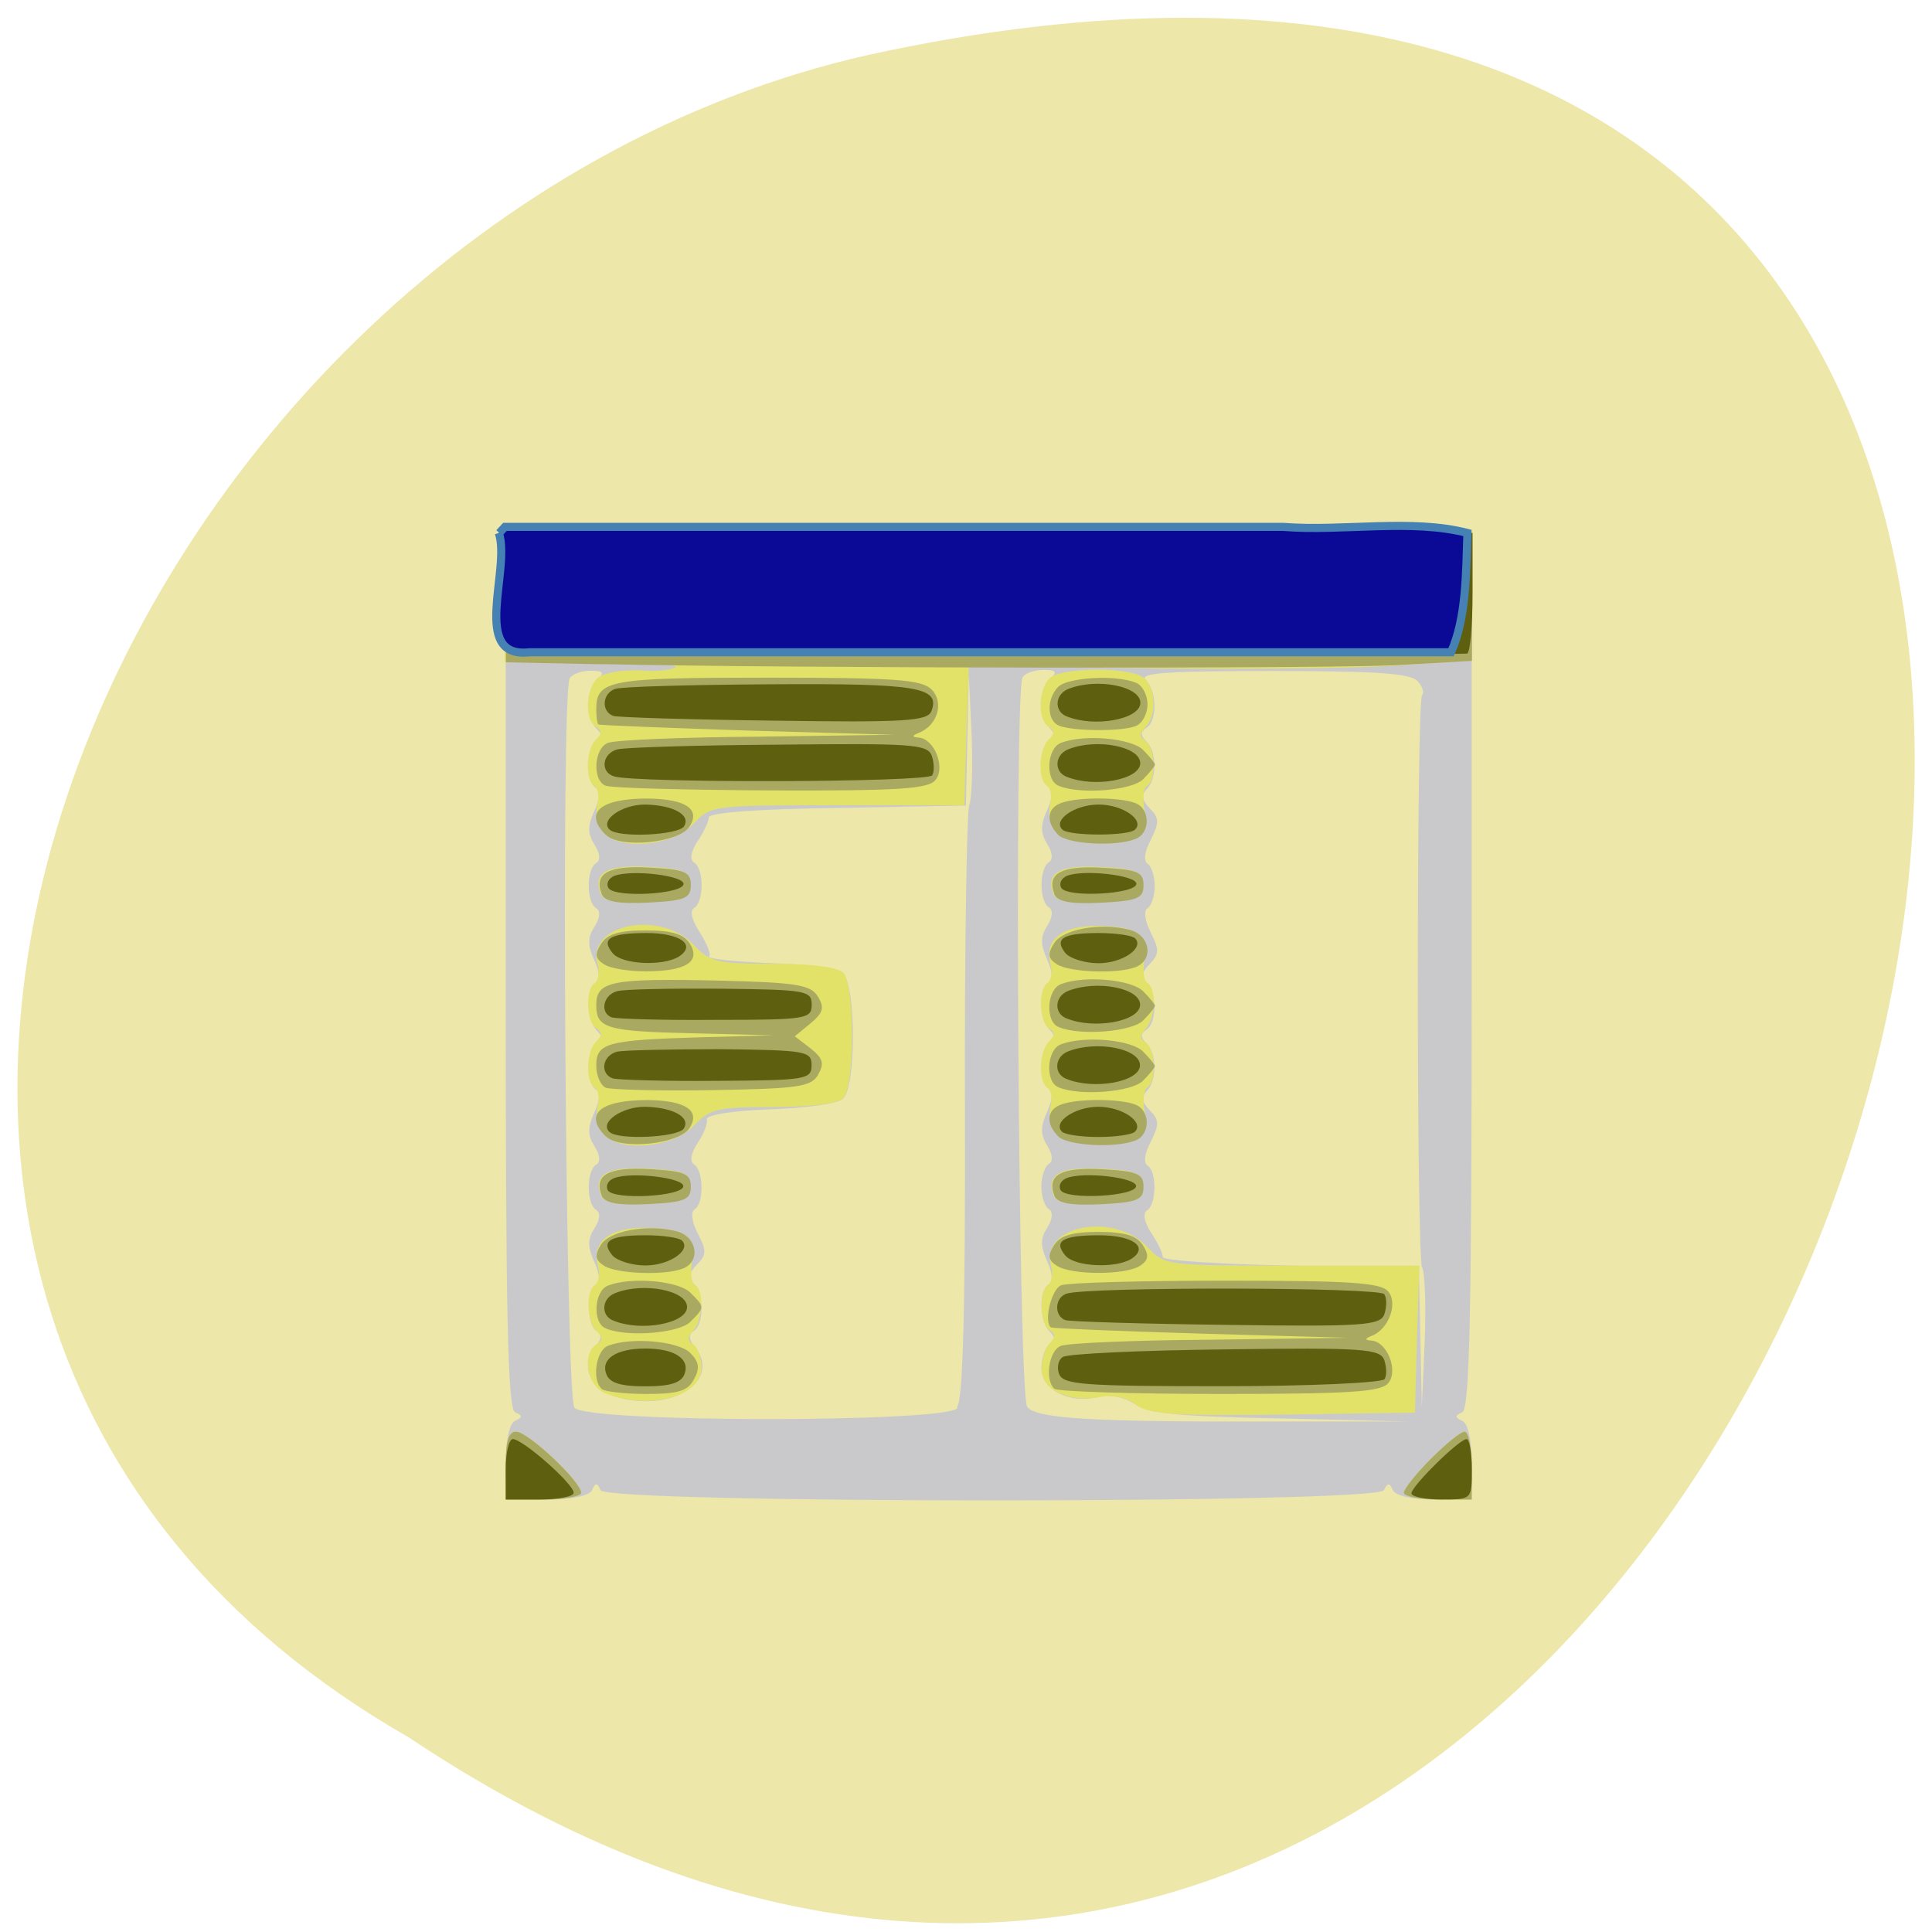 <svg xmlns="http://www.w3.org/2000/svg" viewBox="0 0 16 16"><path d="m 3.383 14.387 c 11.813 7.891 19.09 -17.266 3.816 -13.934 c -6.309 1.418 -10.137 10.316 -3.816 13.934" fill="#ede7aa"/><path d="m 4.188 12.11 c 0 -0.184 0.031 -0.32 0.078 -0.344 c 0.063 -0.027 0.063 -0.043 0 -0.07 c -0.063 -0.031 -0.078 -0.824 -0.078 -3.656 v -3.621 h 8 v 3.621 c 0 2.836 -0.016 3.625 -0.078 3.656 c -0.063 0.027 -0.063 0.043 0 0.07 c 0.047 0.023 0.078 0.16 0.078 0.344 v 0.309 h -0.309 c -0.184 0 -0.32 -0.031 -0.344 -0.078 c -0.027 -0.063 -0.043 -0.063 -0.074 0 c -0.051 0.113 -6.434 0.113 -6.488 0 c -0.027 -0.063 -0.043 -0.063 -0.07 0 c -0.023 0.047 -0.168 0.078 -0.375 0.078 h -0.34 m 6.418 -0.672 c -0.832 -0.016 -1.086 -0.039 -1.203 -0.117 c -0.094 -0.059 -0.211 -0.086 -0.305 -0.063 c -0.238 0.063 -0.473 -0.055 -0.473 -0.238 c 0 -0.082 0.031 -0.172 0.066 -0.195 c 0.051 -0.031 0.051 -0.059 0 -0.109 c -0.082 -0.082 -0.09 -0.336 -0.008 -0.387 c 0.039 -0.023 0.035 -0.094 -0.012 -0.195 c -0.055 -0.121 -0.055 -0.188 0 -0.273 c 0.047 -0.074 0.051 -0.133 0.016 -0.156 c -0.035 -0.02 -0.063 -0.105 -0.063 -0.188 c 0 -0.082 0.027 -0.164 0.063 -0.188 c 0.035 -0.023 0.031 -0.078 -0.016 -0.152 c -0.055 -0.09 -0.055 -0.156 0 -0.277 c 0.047 -0.102 0.051 -0.172 0.012 -0.195 c -0.082 -0.051 -0.074 -0.324 0.008 -0.379 c 0.051 -0.031 0.051 -0.059 0 -0.109 c -0.082 -0.082 -0.09 -0.336 -0.008 -0.387 c 0.039 -0.02 0.035 -0.094 -0.012 -0.195 c -0.055 -0.121 -0.055 -0.188 0 -0.273 c 0.047 -0.074 0.051 -0.133 0.016 -0.156 c -0.082 -0.051 -0.082 -0.324 0 -0.375 c 0.035 -0.023 0.031 -0.078 -0.016 -0.152 c -0.055 -0.09 -0.055 -0.156 0 -0.277 c 0.047 -0.102 0.051 -0.172 0.012 -0.195 c -0.082 -0.051 -0.074 -0.324 0.008 -0.379 c 0.051 -0.031 0.051 -0.059 0 -0.109 c -0.09 -0.09 -0.086 -0.313 0.008 -0.406 c 0.059 -0.059 0.047 -0.074 -0.059 -0.074 c -0.074 0 -0.152 0.027 -0.172 0.063 c -0.07 0.113 -0.035 5.953 0.039 6.04 c 0.078 0.098 0.531 0.125 2.023 0.121 h 1.125 m -3.73 -0.117 c 0.051 -0.059 0.07 -0.828 0.066 -2.484 c -0.004 -1.32 0.016 -2.445 0.035 -2.5 c 0.023 -0.055 0.031 -0.324 0.02 -0.594 l -0.023 -0.496 l -0.012 0.547 l -0.012 0.543 l -1.063 0.02 c -0.652 0.008 -1.063 0.039 -1.066 0.078 c 0 0.035 -0.043 0.125 -0.094 0.199 c -0.055 0.086 -0.066 0.152 -0.027 0.176 c 0.082 0.051 0.082 0.324 0 0.375 c -0.039 0.023 -0.02 0.102 0.047 0.203 c 0.059 0.094 0.094 0.184 0.078 0.199 c -0.016 0.02 0.207 0.043 0.496 0.055 c 0.289 0.008 0.566 0.047 0.609 0.086 c 0.113 0.09 0.113 0.949 0 1.039 c -0.043 0.039 -0.32 0.078 -0.609 0.086 c -0.309 0.012 -0.523 0.047 -0.516 0.082 c 0.008 0.035 -0.027 0.125 -0.078 0.199 c -0.055 0.086 -0.066 0.152 -0.027 0.176 c 0.078 0.051 0.082 0.324 0.004 0.371 c -0.035 0.023 -0.023 0.105 0.027 0.203 c 0.074 0.141 0.07 0.176 -0.008 0.254 c -0.066 0.066 -0.074 0.113 -0.027 0.16 c 0.086 0.086 0.086 0.336 0 0.391 c -0.043 0.027 -0.043 0.066 0.004 0.125 c 0.23 0.273 -0.156 0.543 -0.613 0.43 c -0.246 -0.063 -0.34 -0.262 -0.203 -0.43 c 0.051 -0.059 0.051 -0.098 0.008 -0.125 c -0.082 -0.051 -0.086 -0.328 -0.008 -0.379 c 0.039 -0.023 0.035 -0.094 -0.012 -0.195 c -0.055 -0.121 -0.055 -0.188 0 -0.273 c 0.047 -0.074 0.055 -0.133 0.016 -0.156 c -0.082 -0.051 -0.082 -0.324 0 -0.375 c 0.039 -0.023 0.031 -0.082 -0.016 -0.156 c -0.055 -0.086 -0.055 -0.152 0 -0.273 c 0.047 -0.102 0.051 -0.172 0.012 -0.195 c -0.082 -0.051 -0.074 -0.328 0.008 -0.379 c 0.051 -0.031 0.051 -0.059 0 -0.109 c -0.082 -0.086 -0.09 -0.336 -0.008 -0.387 c 0.039 -0.023 0.035 -0.094 -0.012 -0.195 c -0.055 -0.121 -0.055 -0.188 0 -0.273 c 0.047 -0.074 0.055 -0.133 0.016 -0.156 c -0.082 -0.051 -0.082 -0.324 0 -0.375 c 0.039 -0.023 0.031 -0.082 -0.016 -0.156 c -0.055 -0.086 -0.055 -0.152 0 -0.273 c 0.047 -0.102 0.051 -0.172 0.012 -0.195 c -0.082 -0.051 -0.074 -0.328 0.008 -0.379 c 0.051 -0.031 0.051 -0.059 0 -0.109 c -0.09 -0.09 -0.086 -0.313 0.008 -0.406 c 0.059 -0.059 0.047 -0.074 -0.059 -0.074 c -0.074 0 -0.152 0.027 -0.172 0.063 c -0.074 0.121 -0.035 5.949 0.039 6.04 c 0.102 0.125 3.07 0.125 3.172 0.004 m 3.848 -1.164 c -0.047 -0.117 -0.047 -4.695 0 -4.742 c 0.02 -0.016 0.004 -0.07 -0.035 -0.113 c -0.055 -0.066 -0.332 -0.086 -1.199 -0.086 c -0.879 0 -1.113 0.016 -1.055 0.074 c 0.094 0.094 0.098 0.344 0.004 0.398 c -0.047 0.031 -0.047 0.063 0 0.109 c 0.09 0.086 0.09 0.313 0.004 0.398 c -0.047 0.047 -0.039 0.094 0.027 0.16 c 0.078 0.078 0.078 0.117 0.008 0.258 c -0.051 0.094 -0.063 0.176 -0.027 0.199 c 0.031 0.02 0.059 0.102 0.059 0.184 c 0 0.082 -0.027 0.164 -0.059 0.184 c -0.035 0.023 -0.023 0.105 0.027 0.203 c 0.07 0.141 0.07 0.176 -0.008 0.258 c -0.066 0.063 -0.074 0.109 -0.027 0.156 c 0.086 0.09 0.086 0.336 -0.004 0.391 c -0.047 0.031 -0.047 0.063 0 0.109 c 0.09 0.086 0.09 0.313 0.004 0.398 c -0.047 0.047 -0.039 0.094 0.027 0.16 c 0.078 0.078 0.078 0.117 0.008 0.258 c -0.051 0.094 -0.063 0.176 -0.027 0.199 c 0.078 0.047 0.074 0.324 -0.004 0.371 c -0.039 0.023 -0.023 0.098 0.035 0.188 c 0.055 0.082 0.098 0.172 0.094 0.199 c -0.004 0.027 0.473 0.059 1.059 0.07 l 1.063 0.016 l 0.012 0.578 l 0.012 0.574 l 0.023 -0.527 c 0.012 -0.289 0.004 -0.57 -0.02 -0.625" fill="#c9c9cc"/><path d="m 4.188 12.137 c 0 -0.199 0.023 -0.281 0.086 -0.281 c 0.098 0 0.539 0.414 0.539 0.508 c 0 0.027 -0.141 0.055 -0.313 0.055 h -0.313 m 7.438 -0.055 c 0 -0.031 0.102 -0.16 0.223 -0.281 c 0.125 -0.125 0.25 -0.227 0.281 -0.227 c 0.031 0 0.059 0.125 0.059 0.281 v 0.281 h -0.281 c -0.156 0 -0.281 -0.027 -0.281 -0.055 m -2.219 -0.73 c -0.078 -0.059 -0.191 -0.086 -0.297 -0.063 c -0.258 0.047 -0.484 -0.059 -0.484 -0.23 c 0 -0.082 0.031 -0.18 0.066 -0.215 c 0.051 -0.051 0.051 -0.078 0 -0.109 c -0.082 -0.051 -0.09 -0.328 -0.012 -0.375 c 0.031 -0.02 0.043 -0.094 0.023 -0.16 c -0.086 -0.332 0.52 -0.449 0.797 -0.156 c 0.145 0.156 0.156 0.156 1.199 0.156 h 1.055 l -0.02 0.609 l -0.016 0.609 l -1.094 0.016 c -0.906 0.012 -1.117 -0.004 -1.219 -0.082 m -4.391 -0.094 c -0.152 -0.059 -0.199 -0.328 -0.074 -0.406 c 0.051 -0.031 0.051 -0.063 0 -0.109 c -0.082 -0.082 -0.09 -0.336 -0.012 -0.383 c 0.031 -0.02 0.043 -0.094 0.023 -0.16 c -0.051 -0.195 0.094 -0.313 0.383 -0.313 c 0.34 0.004 0.438 0.07 0.398 0.277 c -0.016 0.09 -0.008 0.18 0.023 0.195 c 0.078 0.047 0.066 0.301 -0.016 0.383 c -0.047 0.047 -0.047 0.078 0 0.109 c 0.039 0.023 0.07 0.113 0.07 0.195 c 0 0.242 -0.438 0.355 -0.797 0.211 m -0.035 -1.641 c -0.066 -0.172 0.055 -0.238 0.398 -0.219 c 0.293 0.016 0.34 0.039 0.34 0.145 c 0 0.109 -0.047 0.129 -0.352 0.145 c -0.258 0.012 -0.363 -0.008 -0.387 -0.07 m 3.75 0 c -0.066 -0.172 0.055 -0.238 0.398 -0.219 c 0.293 0.016 0.34 0.039 0.34 0.145 c 0 0.109 -0.047 0.129 -0.352 0.145 c -0.258 0.012 -0.363 -0.008 -0.387 -0.07 m -3.73 -0.512 c -0.043 -0.051 -0.063 -0.148 -0.047 -0.219 c 0.02 -0.07 0.008 -0.141 -0.023 -0.16 c -0.078 -0.047 -0.07 -0.301 0.012 -0.383 c 0.051 -0.047 0.051 -0.078 0 -0.109 c -0.082 -0.051 -0.09 -0.328 -0.012 -0.375 c 0.031 -0.02 0.043 -0.09 0.023 -0.16 c -0.086 -0.328 0.52 -0.449 0.797 -0.156 c 0.133 0.141 0.191 0.156 0.652 0.156 c 0.313 0 0.539 0.027 0.586 0.074 c 0.098 0.102 0.098 0.938 0 1.039 c -0.047 0.047 -0.273 0.074 -0.586 0.074 c -0.461 0 -0.52 0.016 -0.652 0.156 c -0.172 0.184 -0.621 0.223 -0.75 0.063 m 3.75 0 c -0.043 -0.051 -0.063 -0.148 -0.047 -0.219 c 0.02 -0.07 0.008 -0.141 -0.023 -0.16 c -0.078 -0.047 -0.07 -0.301 0.012 -0.383 c 0.051 -0.047 0.051 -0.078 0 -0.109 c -0.082 -0.051 -0.09 -0.328 -0.012 -0.375 c 0.031 -0.02 0.043 -0.09 0.023 -0.16 c -0.051 -0.195 0.094 -0.313 0.383 -0.313 c 0.34 0.004 0.438 0.07 0.398 0.277 c -0.016 0.09 -0.008 0.18 0.023 0.195 c 0.078 0.047 0.066 0.301 -0.016 0.383 c -0.047 0.051 -0.047 0.078 0 0.109 c 0.082 0.051 0.094 0.324 0.016 0.375 c -0.031 0.016 -0.039 0.105 -0.023 0.195 c 0.02 0.102 0 0.188 -0.055 0.219 c -0.141 0.094 -0.594 0.066 -0.68 -0.035 m -3.77 -1.988 c -0.066 -0.172 0.055 -0.238 0.398 -0.219 c 0.289 0.016 0.34 0.039 0.34 0.145 c 0 0.109 -0.047 0.129 -0.352 0.145 c -0.258 0.012 -0.363 -0.008 -0.387 -0.07 m 3.75 0 c -0.066 -0.172 0.055 -0.238 0.398 -0.219 c 0.289 0.016 0.34 0.039 0.34 0.145 c 0 0.109 -0.047 0.129 -0.352 0.145 c -0.258 0.012 -0.363 -0.008 -0.387 -0.07 m -3.73 -0.512 c -0.043 -0.051 -0.063 -0.148 -0.047 -0.219 c 0.02 -0.07 0.008 -0.141 -0.023 -0.16 c -0.078 -0.047 -0.07 -0.301 0.012 -0.383 c 0.051 -0.047 0.051 -0.078 0 -0.109 c -0.098 -0.059 -0.082 -0.32 0.02 -0.406 c 0.051 -0.039 0.203 -0.066 0.344 -0.059 c 0.141 0.012 0.273 -0.004 0.297 -0.027 c 0.023 -0.023 -0.285 -0.043 -0.688 -0.043 h -0.727 v -1.063 h 8 v 1.051 l -0.641 0.043 c -0.352 0.023 -1.289 0.031 -2.078 0.02 l -1.438 -0.02 l -0.02 0.578 l -0.016 0.578 h -1.051 c -1.039 0 -1.051 0 -1.195 0.156 c -0.172 0.184 -0.621 0.223 -0.75 0.063 m 3.75 0 c -0.043 -0.051 -0.063 -0.148 -0.047 -0.219 c 0.02 -0.07 0.008 -0.141 -0.023 -0.16 c -0.078 -0.047 -0.07 -0.301 0.012 -0.383 c 0.051 -0.047 0.051 -0.078 0 -0.109 c -0.09 -0.055 -0.086 -0.305 0.008 -0.398 c 0.098 -0.098 0.691 -0.098 0.789 0 c 0.094 0.094 0.098 0.316 0.004 0.406 c -0.047 0.051 -0.047 0.078 0 0.109 c 0.082 0.051 0.094 0.324 0.016 0.375 c -0.031 0.016 -0.039 0.105 -0.023 0.195 c 0.02 0.102 0 0.188 -0.055 0.219 c -0.145 0.094 -0.594 0.066 -0.68 -0.035" fill="#e2e269"/><path d="m 4.188 12.137 c 0 -0.199 0.023 -0.281 0.086 -0.281 c 0.098 0 0.539 0.414 0.539 0.508 c 0 0.027 -0.141 0.055 -0.313 0.055 h -0.313 m 7.438 -0.055 c 0 -0.031 0.102 -0.16 0.223 -0.281 c 0.125 -0.125 0.25 -0.227 0.281 -0.227 c 0.031 0 0.059 0.125 0.059 0.281 v 0.281 h -0.281 c -0.156 0 -0.281 -0.027 -0.281 -0.055 m -6.645 -0.863 c -0.082 -0.078 -0.043 -0.32 0.055 -0.355 c 0.191 -0.074 0.582 -0.039 0.68 0.059 c 0.074 0.074 0.082 0.129 0.031 0.219 c -0.051 0.098 -0.133 0.121 -0.395 0.121 c -0.184 0 -0.352 -0.02 -0.371 -0.043 m 3.75 0 c -0.082 -0.078 -0.043 -0.32 0.055 -0.355 c 0.055 -0.023 0.609 -0.047 1.234 -0.051 l 1.137 -0.016 l -1.219 -0.035 c -0.672 -0.02 -1.227 -0.043 -1.234 -0.051 c -0.063 -0.047 0.004 -0.316 0.082 -0.348 c 0.055 -0.023 0.672 -0.039 1.367 -0.039 c 1.027 0 1.285 0.016 1.344 0.09 c 0.082 0.098 0.004 0.313 -0.137 0.367 c -0.059 0.023 -0.059 0.035 -0.004 0.039 c 0.133 0.008 0.227 0.25 0.141 0.352 c -0.059 0.074 -0.324 0.09 -1.398 0.09 c -0.73 0 -1.348 -0.02 -1.367 -0.043 m -3.715 -0.5 c -0.113 -0.043 -0.098 -0.313 0.02 -0.355 c 0.191 -0.074 0.582 -0.039 0.68 0.059 c 0.121 0.121 0.121 0.121 0 0.242 c -0.094 0.094 -0.52 0.129 -0.699 0.055 m -0.016 -0.52 c -0.074 -0.047 -0.078 -0.086 -0.027 -0.172 c 0.074 -0.117 0.387 -0.176 0.629 -0.113 c 0.168 0.043 0.203 0.25 0.051 0.309 c -0.152 0.059 -0.547 0.043 -0.652 -0.023 m 3.75 0 c -0.074 -0.047 -0.078 -0.086 -0.023 -0.172 c 0.051 -0.078 0.148 -0.109 0.367 -0.109 c 0.219 0 0.316 0.031 0.367 0.109 c 0.055 0.086 0.047 0.125 -0.023 0.172 c -0.121 0.078 -0.566 0.078 -0.688 0 m -3.77 -0.582 c -0.066 -0.172 0.055 -0.238 0.398 -0.219 c 0.293 0.016 0.34 0.039 0.34 0.145 c 0 0.109 -0.047 0.129 -0.352 0.145 c -0.254 0.012 -0.359 -0.008 -0.387 -0.07 m 3.75 0 c -0.066 -0.172 0.055 -0.238 0.398 -0.219 c 0.293 0.016 0.34 0.039 0.34 0.145 c 0 0.109 -0.047 0.129 -0.352 0.145 c -0.254 0.012 -0.359 -0.008 -0.387 -0.07 m -3.715 -0.492 c -0.184 -0.184 -0.047 -0.301 0.348 -0.301 c 0.313 0.004 0.438 0.086 0.348 0.23 c -0.082 0.137 -0.578 0.188 -0.695 0.07 m 3.746 0 c -0.105 -0.105 -0.094 -0.219 0.023 -0.262 c 0.129 -0.051 0.488 -0.051 0.617 0 c 0.125 0.047 0.125 0.25 0 0.297 c -0.168 0.066 -0.563 0.043 -0.641 -0.035 m -3.746 -0.402 c -0.043 -0.02 -0.078 -0.102 -0.078 -0.184 c 0 -0.188 0.09 -0.211 0.875 -0.234 l 0.594 -0.016 l -0.637 -0.016 c -0.746 -0.016 -0.832 -0.039 -0.832 -0.234 c 0 -0.199 0.121 -0.223 1.023 -0.203 c 0.641 0.016 0.754 0.035 0.813 0.133 c 0.055 0.09 0.043 0.133 -0.059 0.219 l -0.133 0.109 l 0.133 0.102 c 0.102 0.082 0.113 0.125 0.059 0.219 c -0.059 0.098 -0.168 0.113 -0.875 0.125 c -0.441 0.008 -0.84 -0.004 -0.883 -0.02 m 3.75 -0.004 c -0.113 -0.043 -0.098 -0.313 0.02 -0.355 c 0.191 -0.074 0.582 -0.039 0.68 0.059 c 0.055 0.055 0.098 0.109 0.098 0.121 c 0 0.012 -0.043 0.066 -0.098 0.121 c -0.094 0.094 -0.52 0.129 -0.699 0.055 m 0 -0.5 c -0.113 -0.043 -0.098 -0.313 0.02 -0.355 c 0.191 -0.074 0.582 -0.039 0.68 0.059 c 0.055 0.055 0.098 0.109 0.098 0.121 c 0 0.012 -0.043 0.066 -0.098 0.121 c -0.094 0.094 -0.52 0.129 -0.699 0.055 m -3.766 -0.52 c -0.074 -0.047 -0.078 -0.086 -0.023 -0.172 c 0.051 -0.078 0.148 -0.109 0.367 -0.109 c 0.219 0 0.316 0.031 0.367 0.109 c 0.094 0.152 -0.035 0.23 -0.367 0.23 c -0.137 0 -0.293 -0.023 -0.344 -0.059 m 3.75 0 c -0.074 -0.047 -0.078 -0.086 -0.023 -0.172 c 0.07 -0.117 0.383 -0.176 0.625 -0.113 c 0.172 0.043 0.203 0.25 0.051 0.309 c -0.152 0.059 -0.547 0.043 -0.652 -0.023 m -3.77 -0.582 c -0.066 -0.172 0.055 -0.238 0.398 -0.219 c 0.293 0.016 0.34 0.035 0.34 0.145 c 0 0.109 -0.047 0.129 -0.352 0.145 c -0.254 0.012 -0.359 -0.008 -0.387 -0.07 m 3.75 0 c -0.066 -0.172 0.055 -0.238 0.398 -0.219 c 0.293 0.016 0.34 0.035 0.34 0.145 c 0 0.109 -0.047 0.129 -0.352 0.145 c -0.254 0.012 -0.359 -0.008 -0.387 -0.07 m -3.715 -0.492 c -0.184 -0.184 -0.047 -0.301 0.348 -0.301 c 0.313 0.004 0.438 0.086 0.348 0.23 c -0.082 0.137 -0.578 0.188 -0.695 0.07 m 3.746 0 c -0.102 -0.105 -0.094 -0.219 0.023 -0.262 c 0.129 -0.051 0.488 -0.051 0.617 0 c 0.125 0.047 0.125 0.25 0 0.297 c -0.168 0.066 -0.563 0.043 -0.641 -0.035 m -3.746 -0.406 c -0.113 -0.043 -0.098 -0.313 0.02 -0.355 c 0.055 -0.023 0.609 -0.047 1.234 -0.051 l 1.137 -0.016 l -1.219 -0.035 c -0.672 -0.023 -1.227 -0.043 -1.234 -0.051 c -0.008 -0.008 -0.016 -0.063 -0.016 -0.125 c 0 -0.242 0.105 -0.262 1.414 -0.262 c 1.066 0 1.281 0.016 1.363 0.098 c 0.105 0.105 0.051 0.297 -0.105 0.359 c -0.059 0.023 -0.059 0.035 -0.004 0.039 c 0.133 0.008 0.227 0.25 0.141 0.352 c -0.059 0.074 -0.313 0.09 -1.363 0.086 c -0.707 -0.004 -1.324 -0.02 -1.367 -0.039 m 3.75 0 c -0.113 -0.043 -0.098 -0.313 0.02 -0.355 c 0.191 -0.074 0.582 -0.039 0.68 0.059 c 0.055 0.055 0.098 0.109 0.098 0.121 c 0 0.012 -0.043 0.066 -0.098 0.121 c -0.094 0.094 -0.52 0.129 -0.699 0.055 m 0 -0.5 c -0.098 -0.039 -0.102 -0.223 -0.004 -0.32 c 0.078 -0.078 0.473 -0.102 0.641 -0.035 c 0.055 0.02 0.098 0.102 0.098 0.18 c 0 0.078 -0.043 0.16 -0.098 0.18 c -0.117 0.047 -0.523 0.043 -0.637 -0.004 m -3.781 -0.508 l -0.797 -0.016 v -1.059 h 8 v 1.047 l -0.609 0.035 c -0.598 0.031 -5.02 0.027 -6.594 -0.008" fill="#a9a961"/><path d="m 4.188 12.168 c 0 -0.137 0.027 -0.25 0.059 -0.25 c 0.082 0 0.504 0.371 0.504 0.445 c 0 0.031 -0.129 0.055 -0.281 0.055 h -0.281 m 7.5 -0.051 c 0 -0.059 0.395 -0.449 0.457 -0.449 c 0.023 0 0.043 0.113 0.043 0.25 c 0 0.25 0 0.25 -0.25 0.25 c -0.137 0 -0.25 -0.023 -0.25 -0.051 m -6.668 -0.988 c -0.047 -0.125 0.082 -0.211 0.324 -0.211 c 0.242 0 0.371 0.086 0.324 0.211 c -0.027 0.074 -0.121 0.102 -0.324 0.102 c -0.203 0 -0.297 -0.027 -0.324 -0.102 m 3.75 0 c -0.02 -0.055 -0.008 -0.117 0.031 -0.141 c 0.039 -0.027 0.645 -0.055 1.348 -0.063 c 1.137 -0.016 1.277 -0.004 1.313 0.086 c 0.02 0.059 0.023 0.129 0.004 0.16 c -0.02 0.031 -0.625 0.059 -1.348 0.059 c -1.145 0 -1.316 -0.012 -1.348 -0.102 m -3.691 -0.441 c -0.109 -0.043 -0.098 -0.188 0.02 -0.23 c 0.234 -0.09 0.59 -0.02 0.59 0.117 c 0 0.137 -0.383 0.207 -0.609 0.113 m 3.742 -0.004 c -0.094 -0.035 -0.09 -0.184 0.008 -0.219 c 0.164 -0.059 2.598 -0.055 2.633 0.004 c 0.023 0.035 0.02 0.109 0 0.168 c -0.035 0.09 -0.176 0.102 -1.305 0.086 c -0.691 -0.008 -1.293 -0.027 -1.336 -0.039 m -3.75 -0.535 c -0.102 -0.121 -0.023 -0.168 0.273 -0.168 c 0.145 0 0.277 0.02 0.301 0.043 c 0.082 0.078 -0.102 0.207 -0.301 0.207 c -0.113 0 -0.234 -0.039 -0.273 -0.082 m 3.75 0 c -0.102 -0.121 -0.023 -0.168 0.281 -0.168 c 0.277 0 0.414 0.098 0.266 0.195 c -0.133 0.082 -0.469 0.066 -0.547 -0.027 m -3.789 -0.539 c -0.02 -0.039 0 -0.082 0.051 -0.102 c 0.141 -0.055 0.574 -0.004 0.574 0.066 c 0 0.086 -0.574 0.117 -0.625 0.035 m 3.75 0 c -0.02 -0.039 0 -0.082 0.051 -0.102 c 0.141 -0.055 0.574 -0.004 0.574 0.066 c 0 0.086 -0.574 0.117 -0.625 0.035 m -3.738 -0.484 c -0.082 -0.078 0.102 -0.207 0.293 -0.207 c 0.234 0.004 0.383 0.086 0.324 0.18 c -0.047 0.074 -0.551 0.098 -0.617 0.027 m 3.75 0 c -0.082 -0.078 0.102 -0.207 0.301 -0.207 c 0.199 0 0.383 0.129 0.301 0.207 c -0.023 0.023 -0.156 0.043 -0.301 0.043 c -0.145 0 -0.277 -0.02 -0.301 -0.043 m -3.719 -0.441 c -0.113 -0.039 -0.09 -0.191 0.035 -0.223 c 0.059 -0.012 0.445 -0.02 0.859 -0.02 c 0.707 0.008 0.75 0.016 0.75 0.133 c 0 0.117 -0.043 0.125 -0.785 0.129 c -0.434 0.004 -0.82 -0.008 -0.859 -0.02 m 3.754 0.004 c -0.109 -0.043 -0.098 -0.188 0.02 -0.23 c 0.238 -0.09 0.59 -0.02 0.59 0.117 c 0 0.137 -0.379 0.207 -0.609 0.113 m -3.762 -0.508 c -0.105 -0.035 -0.078 -0.188 0.043 -0.219 c 0.063 -0.016 0.449 -0.023 0.859 -0.02 c 0.707 0.008 0.75 0.016 0.75 0.133 c 0 0.117 -0.043 0.125 -0.793 0.125 c -0.434 0.004 -0.82 -0.008 -0.859 -0.02 m 3.762 0.008 c -0.109 -0.043 -0.098 -0.188 0.02 -0.23 c 0.238 -0.09 0.59 -0.02 0.59 0.117 c 0 0.137 -0.379 0.207 -0.609 0.113 m -3.758 -0.539 c -0.102 -0.121 -0.023 -0.168 0.281 -0.168 c 0.277 0 0.414 0.098 0.266 0.195 c -0.133 0.082 -0.469 0.066 -0.547 -0.027 m 3.75 0 c -0.098 -0.121 -0.023 -0.168 0.273 -0.168 c 0.145 0 0.277 0.02 0.301 0.043 c 0.082 0.078 -0.102 0.207 -0.301 0.207 c -0.113 0 -0.234 -0.039 -0.273 -0.082 m -3.785 -0.539 c -0.023 -0.039 0 -0.082 0.047 -0.102 c 0.141 -0.055 0.574 -0.004 0.574 0.066 c 0 0.086 -0.57 0.117 -0.621 0.035 m 3.75 0 c -0.023 -0.039 0 -0.082 0.047 -0.102 c 0.141 -0.055 0.574 -0.004 0.574 0.066 c 0 0.086 -0.57 0.117 -0.621 0.035 m -3.742 -0.484 c -0.082 -0.078 0.102 -0.207 0.293 -0.207 c 0.234 0.004 0.383 0.086 0.324 0.18 c -0.047 0.074 -0.547 0.098 -0.617 0.027 m 3.75 0 c -0.082 -0.078 0.102 -0.207 0.301 -0.207 c 0.199 0 0.383 0.129 0.301 0.207 c -0.051 0.055 -0.547 0.055 -0.602 0 m -3.715 -0.441 c -0.117 -0.039 -0.094 -0.191 0.031 -0.223 c 0.059 -0.016 0.66 -0.035 1.336 -0.039 c 1.094 -0.012 1.23 -0.004 1.266 0.09 c 0.02 0.059 0.023 0.133 0.004 0.164 c -0.039 0.059 -2.465 0.066 -2.637 0.008 m 3.75 0.004 c -0.109 -0.043 -0.098 -0.188 0.02 -0.23 c 0.234 -0.09 0.59 -0.02 0.59 0.117 c 0 0.137 -0.379 0.207 -0.609 0.113 m -3.754 -0.504 c -0.102 -0.035 -0.094 -0.184 0.012 -0.223 c 0.051 -0.02 0.629 -0.035 1.289 -0.039 c 1.219 -0.008 1.41 0.023 1.332 0.223 c -0.031 0.082 -0.227 0.094 -1.297 0.078 c -0.695 -0.008 -1.297 -0.027 -1.336 -0.039 m 3.754 0.004 c -0.109 -0.043 -0.098 -0.188 0.02 -0.23 c 0.234 -0.09 0.59 -0.02 0.59 0.117 c 0 0.137 -0.379 0.207 -0.609 0.113 m -4.535 -0.508 c -0.09 -0.016 -0.105 -0.102 -0.105 -0.516 v -0.496 h 8 v 0.5 c 0 0.273 -0.02 0.5 -0.047 0.5 c -0.496 0.016 -7.773 0.023 -7.848 0.012" fill="#5f5f10"/><path d="m 66.63 71.19 c 1.625 4.875 -3.813 16.813 4.063 15.938 c 41.06 0 82.06 0 123.13 0 c 2.063 -4.625 2 -10.625 2.188 -15.938 c -7.5 -1.938 -16.563 -0.188 -24.625 -0.813 c -34.625 0 -69.31 0 -103.94 0 l -0.75 0.813" transform="scale(0.062)" fill="#0a0a97" stroke="#4581b3" stroke-width="1.083"/></svg>